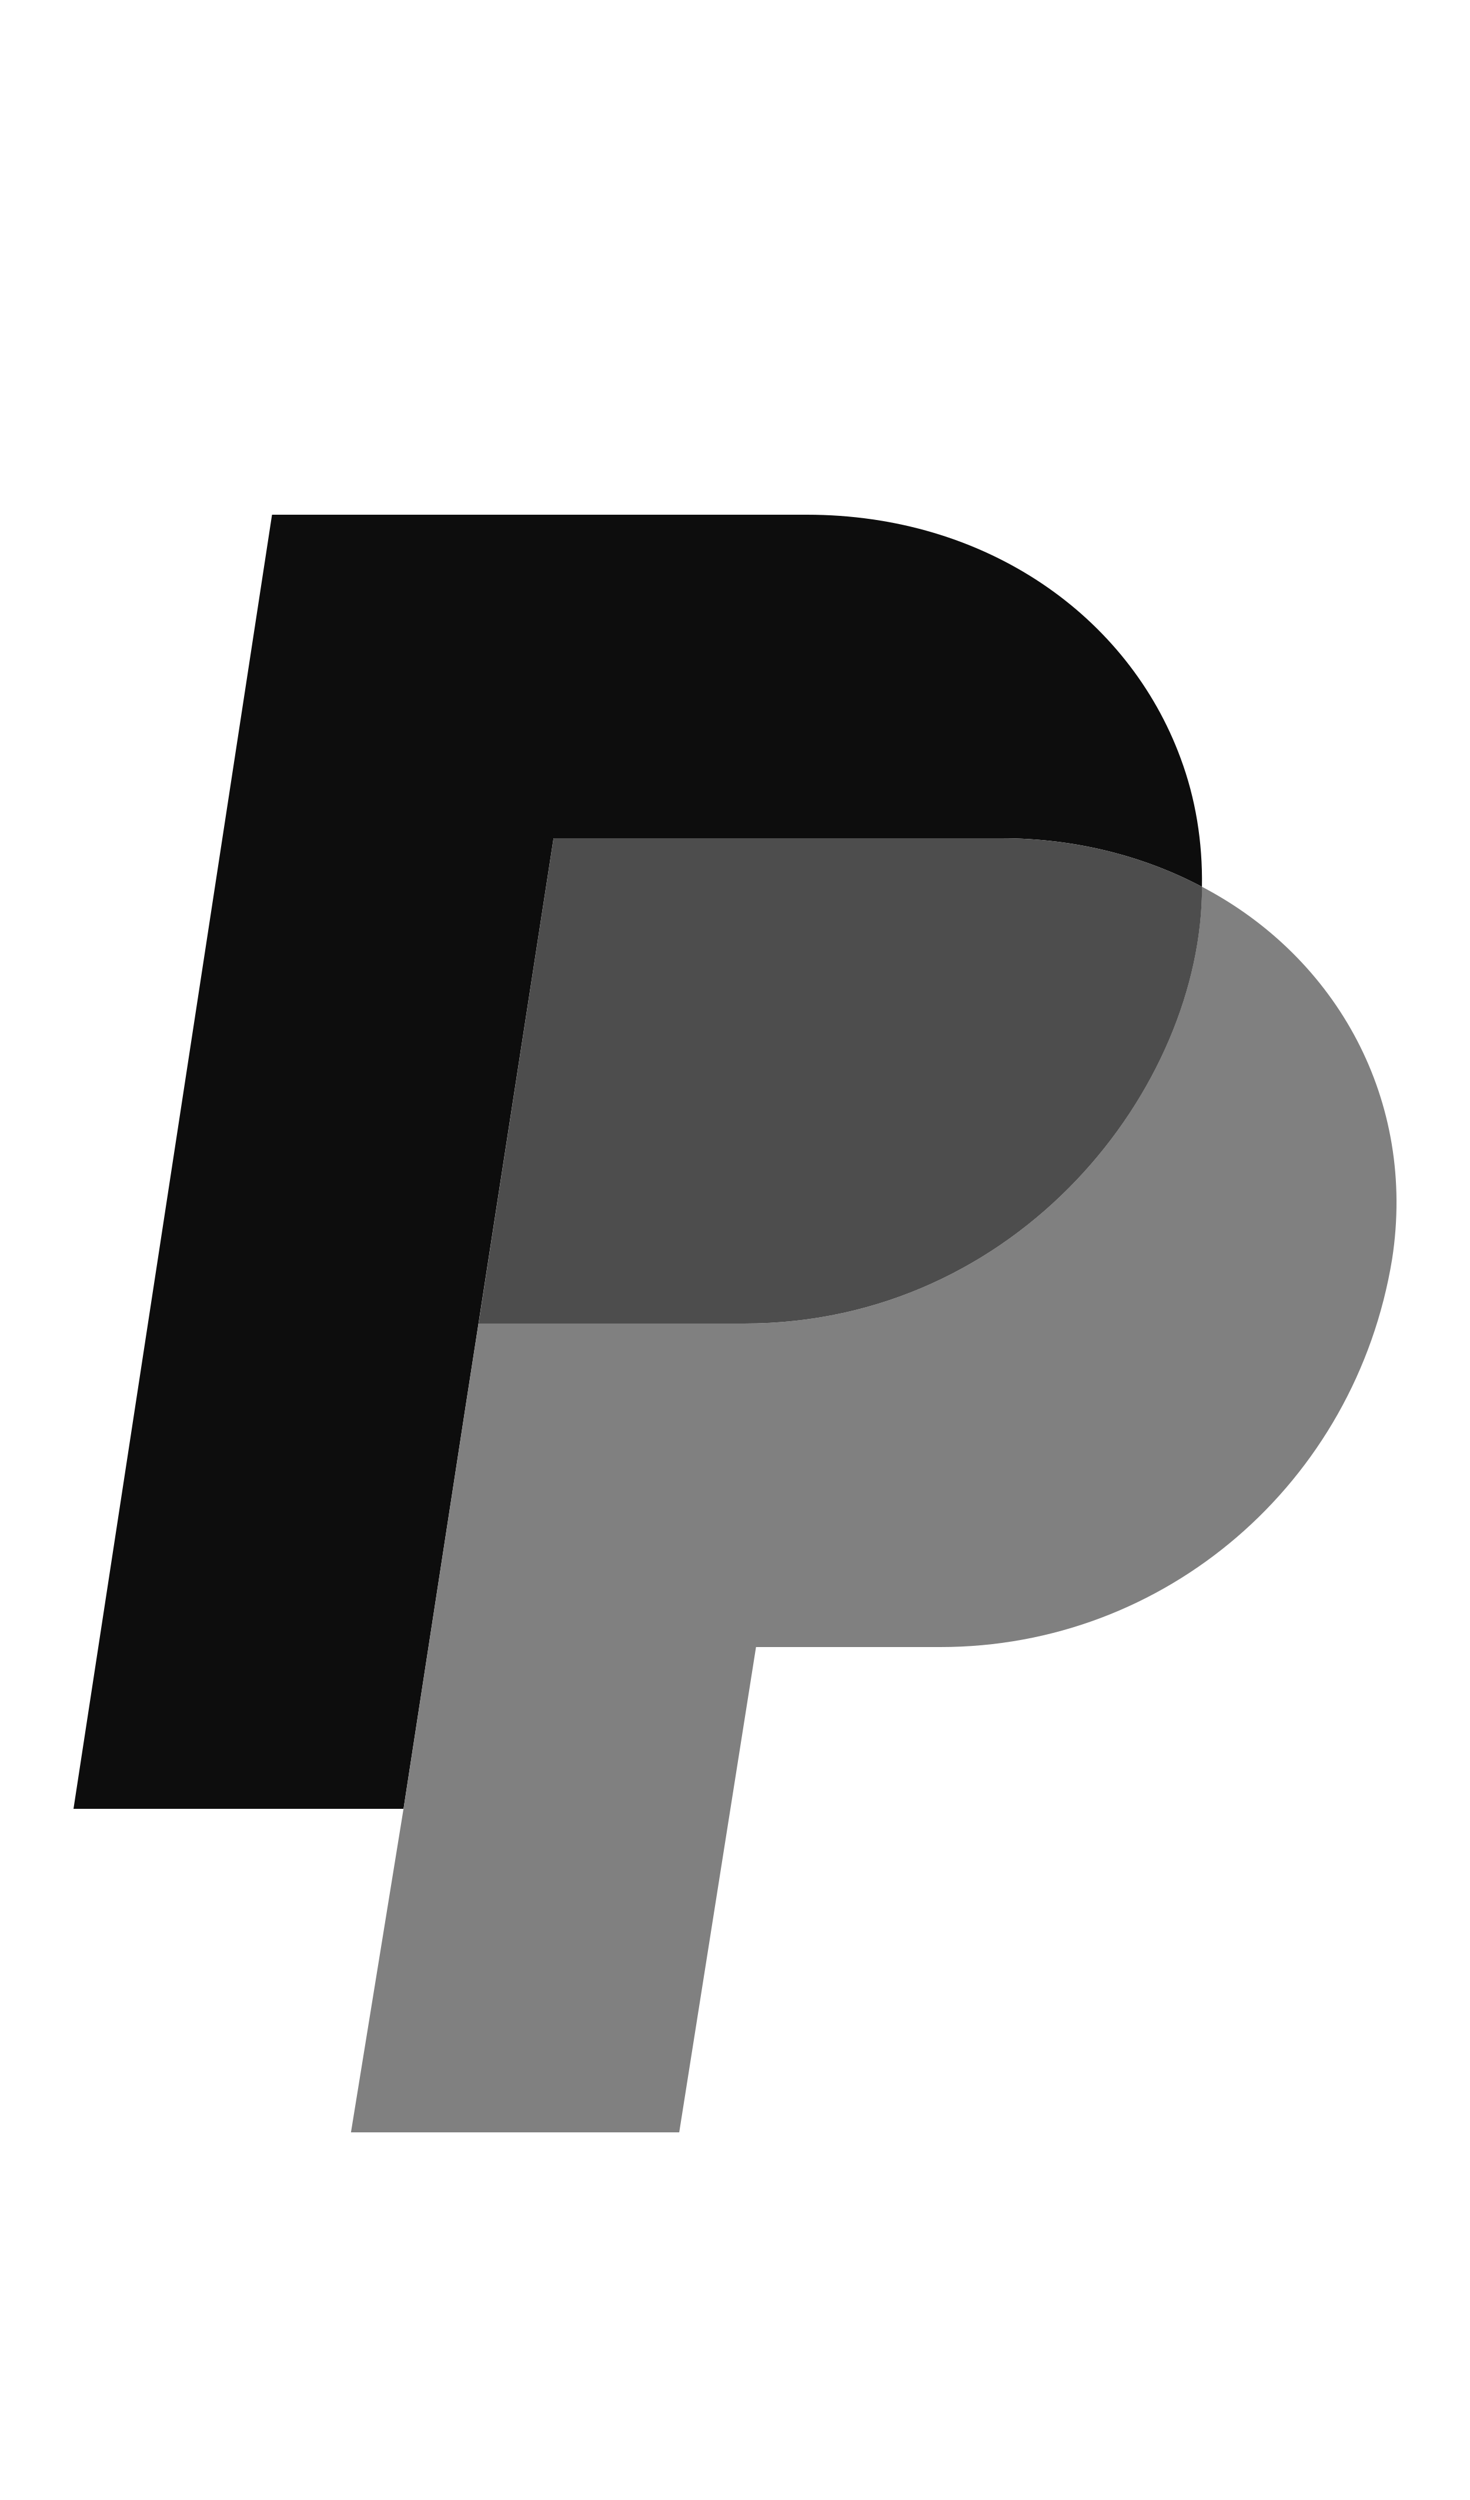 <svg xmlns="http:&#x2F;&#x2F;www.w3.org&#x2F;2000&#x2F;svg" width="20" height="34" viewBox="0 0 20 34" fill="none"><g clip-path="url(#clip0_4189_85875)"><path fill-rule="evenodd" clip-rule="evenodd" d="M16.353 12.06C15.579 11.65 14.643 11.4 13.623 11.4H7.531L6.51 18H6.51L6.333 19.135L5.49 24.6H1L3.701 7H10.976C13.425 7 15.353 8.385 16.062 10.31C16.265 10.855 16.363 11.445 16.353 12.06Z" fill="#0D0D0D"></path><path d="M18.941 17.12C18.443 20.17 15.855 22.4 12.795 22.4H10.286L9.241 29H4.775L5.49 24.6L6.333 19.135L6.51 18H10.123C13.869 18 16.353 14.785 16.353 12.06C18.197 13.025 19.271 14.975 18.941 17.12Z" fill="#808080"></path><path d="M16.354 12.06C15.58 11.65 14.643 11.4 13.623 11.4H7.531L6.511 18H10.124C13.869 18 16.354 14.785 16.354 12.06Z" fill="#4D4D4D"></path></g></svg>